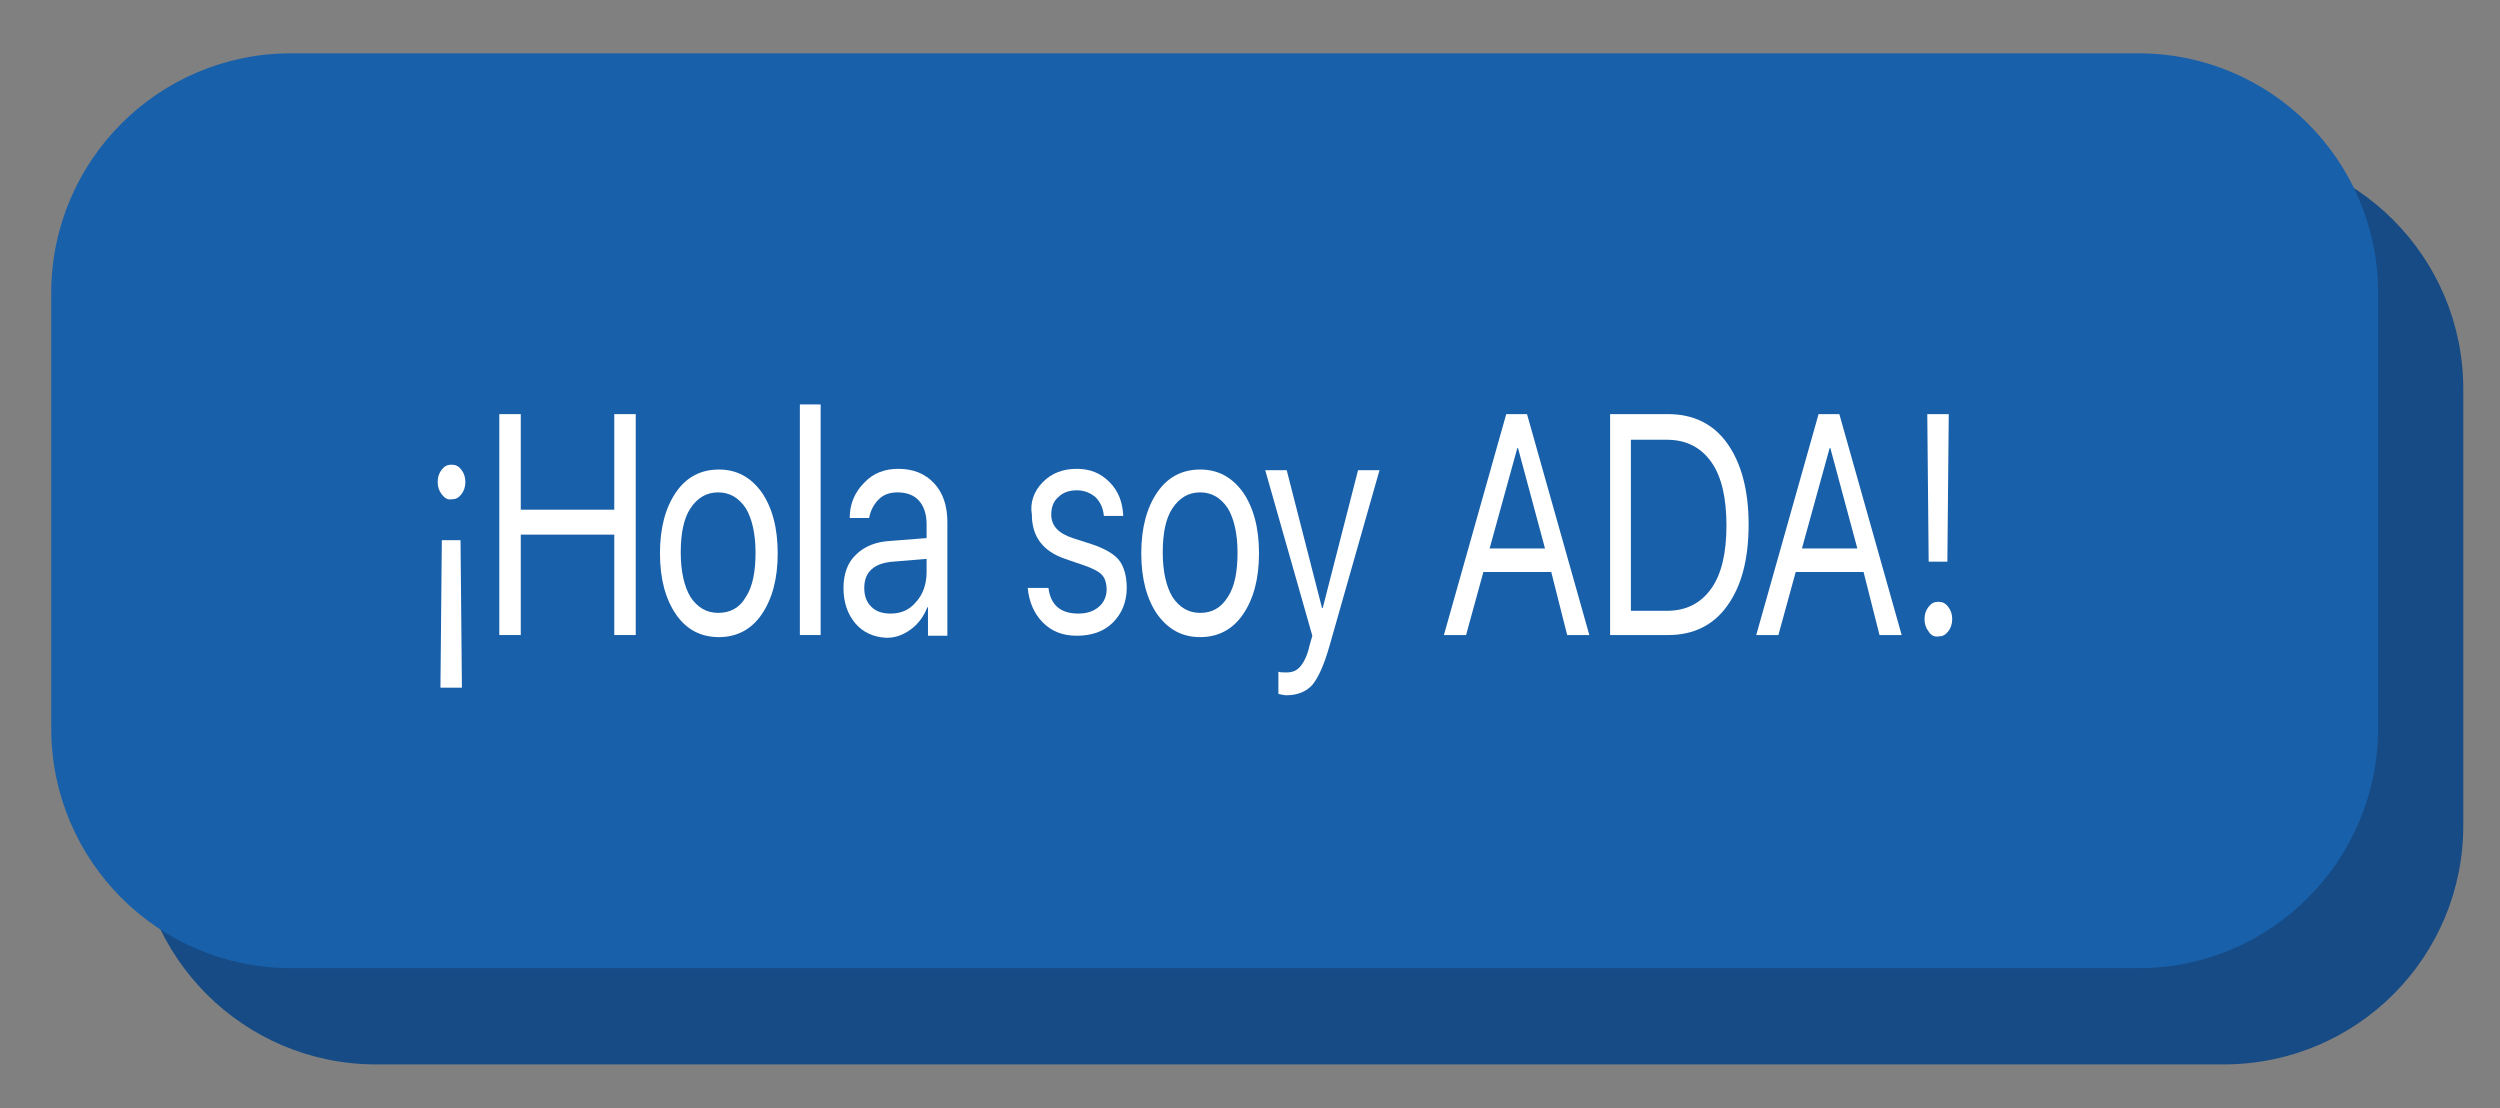 <?xml version="1.0" encoding="utf-8"?>
<!-- Generator: Adobe Illustrator 19.1.0, SVG Export Plug-In . SVG Version: 6.00 Build 0)  -->
<svg version="1.1" id="Capa_1" xmlns="http://www.w3.org/2000/svg" xmlns:xlink="http://www.w3.org/1999/xlink" x="0px" y="0px"
	 viewBox="-459 321 361 160" style="enable-background:new -459 321 361 160;" xml:space="preserve">
<rect x="-459" y="321" width="361" height="160" fill="#808080" stroke="none"/>
<style type="text/css">
	.st0{fill:#164B85;}
	.st1{fill:#1860AA;}
	.st2{enable-background:new    ;}
	.st3{fill:#FFFFFF;}
</style>
<path class="st0" d="M-137.9,474.7h-266.8c-19.1,0-34.6-15.5-34.6-34.6v-62.9c0-19.1,15.5-34.6,34.6-34.6h266.8
	c19.1,0,34.6,15.5,34.6,34.6V440C-103.2,459.2-118.7,474.7-137.9,474.7z"/>
<path class="st1" d="M-150.2,460.8H-417c-19.1,0-34.6-15.5-34.6-34.6v-62.9c0-19.1,15.5-34.6,34.6-34.6h266.8
	c19.1,0,34.6,15.5,34.6,34.6v62.8C-115.6,445.3-131.1,460.8-150.2,460.8z"/>
<g class="st2">
	<path class="st3" d="M-395.2,392.4c-0.4-0.5-0.6-1.1-0.6-1.8c0-0.7,0.2-1.3,0.6-1.8c0.4-0.5,0.8-0.7,1.4-0.7c0.6,0,1,0.2,1.4,0.7
		c0.4,0.5,0.6,1.1,0.6,1.8c0,0.7-0.2,1.3-0.6,1.8c-0.4,0.5-0.8,0.7-1.4,0.7C-394.4,393.2-394.8,392.9-395.2,392.4z M-395.2,399h2.7
		l0.2,21.3h-3.1L-395.2,399z"/>
	<path class="st3" d="M-370.3,412.7v-14.5h-13.5v14.5h-3.1v-31.9h3.1v13.8h13.5v-13.8h3.1v31.9H-370.3z"/>
	<path class="st3" d="M-361.4,409.7c-1.5-2.2-2.3-5.1-2.3-8.8s0.8-6.6,2.3-8.8c1.5-2.2,3.6-3.3,6.2-3.3c2.6,0,4.6,1.1,6.2,3.3
		c1.5,2.2,2.3,5.1,2.3,8.8s-0.8,6.6-2.3,8.8c-1.5,2.2-3.6,3.3-6.2,3.3C-357.8,413-359.9,411.9-361.4,409.7z M-351.3,407.2
		c1-1.5,1.4-3.7,1.4-6.4c0-2.7-0.5-4.9-1.4-6.4c-1-1.5-2.3-2.3-4-2.3c-1.7,0-3,0.8-4,2.3c-1,1.5-1.4,3.7-1.4,6.4s0.5,4.9,1.4,6.4
		c1,1.5,2.3,2.3,4,2.3C-353.6,409.5-352.2,408.8-351.3,407.2z"/>
	<path class="st3" d="M-343.5,379.4h3v33.3h-3V379.4z"/>
	<path class="st3" d="M-335.5,411c-1.1-1.3-1.7-3-1.7-5.1c0-2,0.6-3.7,1.8-4.8c1.2-1.2,2.9-1.9,5.1-2l5.1-0.4v-2
		c0-1.5-0.4-2.6-1.1-3.4c-0.7-0.8-1.8-1.2-3.1-1.2c-1.1,0-2,0.3-2.7,1c-0.7,0.7-1.2,1.6-1.4,2.7h-2.8c0-2,0.7-3.7,2.1-5.1
		c1.3-1.4,3-2,4.9-2c2.2,0,3.9,0.7,5.2,2.1c1.3,1.4,1.9,3.3,1.9,5.6v16.4h-2.8v-4.1h-0.1c-0.5,1.3-1.3,2.4-2.4,3.2
		c-1.1,0.8-2.2,1.2-3.5,1.2C-332.9,413-334.4,412.3-335.5,411z M-326.7,407.9c1-1.1,1.5-2.6,1.5-4.3v-1.9l-4.8,0.4
		c-2.8,0.2-4.2,1.5-4.2,3.8c0,1.1,0.3,2,1,2.7c0.7,0.7,1.6,1,2.8,1C-328.9,409.6-327.7,409.1-326.7,407.9z"/>
	<path class="st3" d="M-308.4,390.6c1.3-1.3,2.9-1.9,4.9-1.9c1.9,0,3.4,0.6,4.7,1.9c1.3,1.3,1.9,2.9,2,4.9h-2.8
		c-0.1-1.1-0.5-2-1.2-2.7c-0.7-0.6-1.6-1-2.7-1c-1.1,0-2,0.3-2.7,1c-0.7,0.6-1,1.5-1,2.5c0,1.6,1,2.7,3.1,3.4l2.8,0.9
		c1.8,0.6,3.2,1.4,3.9,2.3c0.7,0.9,1.1,2.3,1.1,4c0,2-0.7,3.7-2,5c-1.3,1.3-3.1,1.9-5.2,1.9c-2,0-3.6-0.6-4.9-1.9
		c-1.3-1.3-2-3-2.2-5h3c0.3,2.5,1.8,3.7,4.3,3.7c1.2,0,2.2-0.3,3-1c0.7-0.6,1.1-1.5,1.1-2.5c0-0.8-0.2-1.5-0.6-2
		c-0.4-0.5-1.2-0.9-2.2-1.3l-3.2-1.1c-3.2-1.1-4.8-3.2-4.8-6.4C-310.3,393.6-309.7,391.9-308.4,390.6z"/>
	<path class="st3" d="M-291.9,409.7c-1.5-2.2-2.3-5.1-2.3-8.8s0.8-6.6,2.3-8.8c1.5-2.2,3.6-3.3,6.2-3.3c2.6,0,4.6,1.1,6.2,3.3
		c1.5,2.2,2.3,5.1,2.3,8.8s-0.8,6.6-2.3,8.8c-1.5,2.2-3.6,3.3-6.2,3.3C-288.3,413-290.3,411.9-291.9,409.7z M-281.7,407.2
		c1-1.5,1.4-3.7,1.4-6.4c0-2.7-0.5-4.9-1.4-6.4c-1-1.5-2.3-2.3-4-2.3c-1.7,0-3,0.8-4,2.3c-1,1.5-1.4,3.7-1.4,6.4s0.5,4.9,1.4,6.4
		c1,1.5,2.3,2.3,4,2.3C-284,409.5-282.7,408.8-281.7,407.2z"/>
	<path class="st3" d="M-274.4,421.2V418c0.3,0.1,0.7,0.1,1.2,0.1c0.9,0,1.5-0.3,2-0.9c0.5-0.6,1-1.6,1.3-3l0.4-1.4l-6.8-23.9h3.1
		l5.1,19.9h0.1l5.1-19.9h3.1l-7.2,25.3c-0.8,2.8-1.6,4.6-2.5,5.7c-0.9,1-2.2,1.5-3.8,1.5C-273.5,421.4-274,421.3-274.4,421.2z"/>
	<path class="st3" d="M-235,403.6h-9.8l-2.5,9.1h-3.2l9-31.9h3l9,31.9h-3.2L-235,403.6z M-243.9,400.2h8l-3.9-14.5h-0.1
		L-243.9,400.2z"/>
	<path class="st3" d="M-218.1,380.8c3.6,0,6.5,1.4,8.5,4.2c2,2.8,3.1,6.7,3.1,11.7c0,5-1,8.9-3.1,11.8c-2,2.8-4.9,4.2-8.5,4.2h-8.4
		v-31.9H-218.1z M-223.5,409.2h5.2c2.8,0,4.9-1.1,6.4-3.2c1.5-2.1,2.2-5.2,2.2-9.1c0-4-0.7-7.1-2.2-9.2c-1.5-2.1-3.6-3.2-6.4-3.2
		h-5.2V409.2z"/>
	<path class="st3" d="M-189.9,403.6h-9.8l-2.5,9.1h-3.2l9-31.9h3l9,31.9h-3.2L-189.9,403.6z M-198.8,400.2h8l-3.9-14.5h-0.1
		L-198.8,400.2z"/>
	<path class="st3" d="M-180.5,412.2c-0.4-0.5-0.6-1.1-0.6-1.8c0-0.7,0.2-1.3,0.6-1.8c0.4-0.5,0.8-0.7,1.4-0.7c0.6,0,1,0.2,1.4,0.7
		c0.4,0.5,0.6,1.1,0.6,1.8c0,0.7-0.2,1.3-0.6,1.8c-0.4,0.5-0.8,0.7-1.4,0.7C-179.7,413-180.2,412.7-180.5,412.2z M-177.6,380.8
		l-0.2,21.3h-2.7l-0.2-21.3H-177.6z"/>
</g>
</svg>

